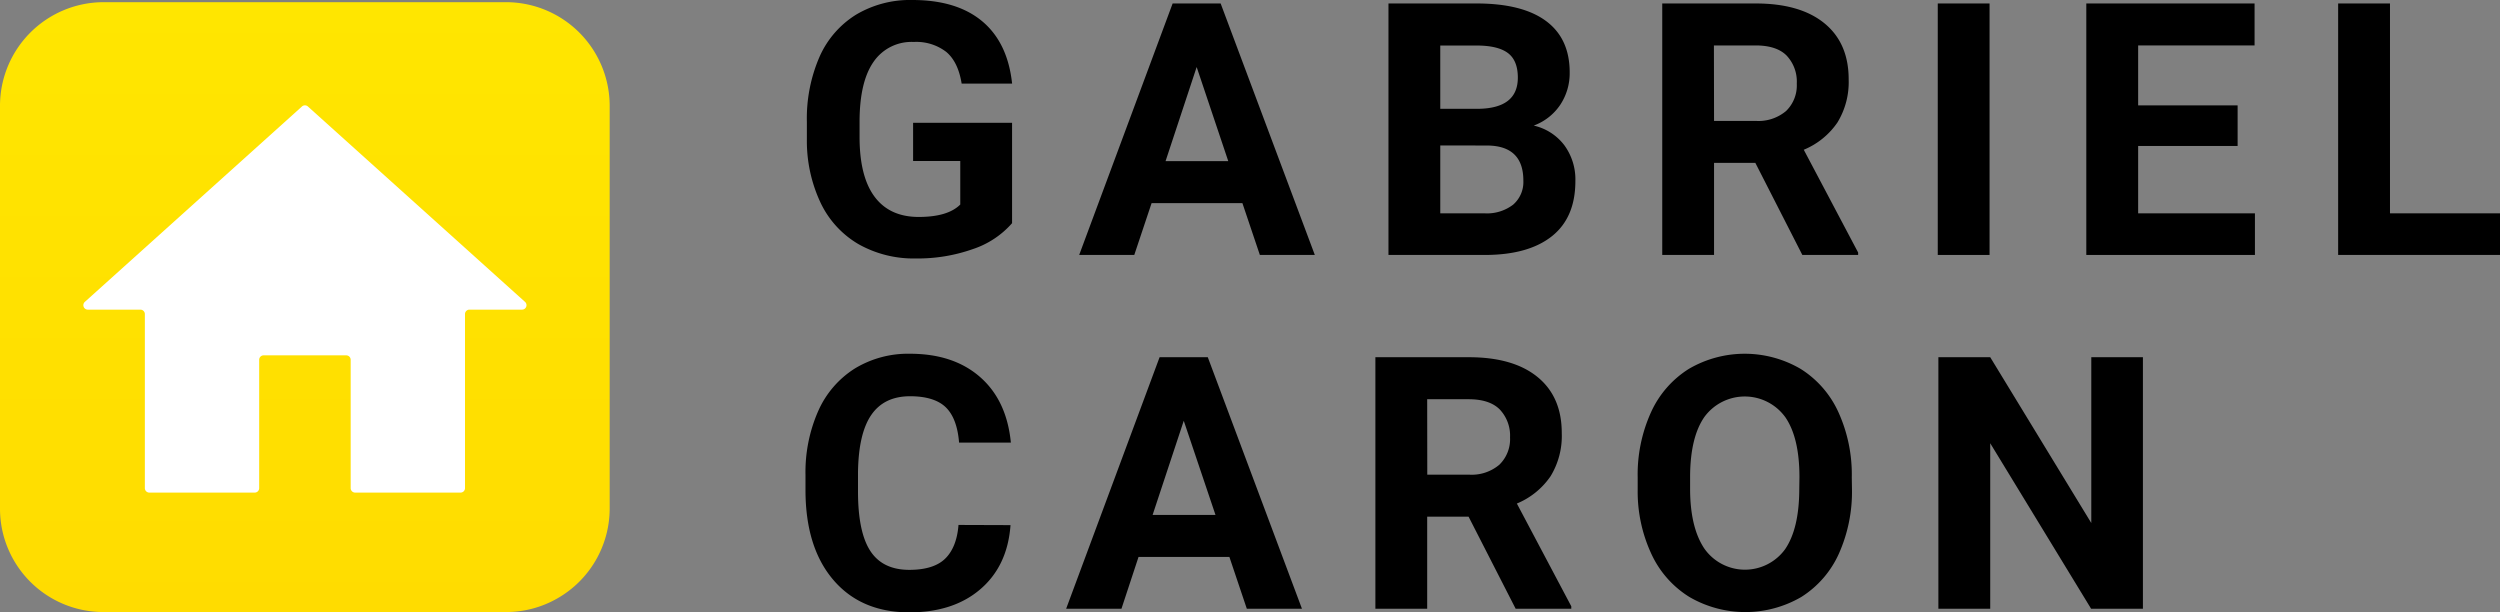 <svg viewBox="0 0 561.77 137.56" xmlns="http://www.w3.org/2000/svg" xmlns:xlink="http://www.w3.org/1999/xlink"><rect x="0" y="0" width="561.77" height="137.56" fill="#808080" stroke="none"/><linearGradient id="a" gradientUnits="userSpaceOnUse" x1="68.52" x2="68.52" y1=".49" y2="137.53"><stop offset="0" stop-color="#ffe600"/><stop offset="1" stop-color="#ffdc00"/></linearGradient><path d="m137 23.72v90.58a23.26 23.26 0 0 1 -11.73 20.15 23.09 23.09 0 0 1 -11.5 3.08h-90.55a23.23 23.23 0 0 1 -23.22-23.23v-90.58a23.3 23.3 0 0 1 23.22-23.23h90.59a23.31 23.31 0 0 1 23.19 23.23z" fill="url(#a)"/><path d="m227.42 50.15a20.14 20.14 0 0 1 -8.89 5.85 37.07 37.07 0 0 1 -12.73 2.08 25.22 25.22 0 0 1 -12.86-3.2 21.37 21.37 0 0 1 -8.54-9.3 32.63 32.63 0 0 1 -3.09-14.32v-3.86a34.78 34.78 0 0 1 2.85-14.65 21.18 21.18 0 0 1 8.23-9.47 23.69 23.69 0 0 1 12.61-3.28q10 0 15.72 4.79t6.71 14h-11.34c-.52-3.24-1.66-5.6-3.44-7.11a11 11 0 0 0 -7.31-2.25 10.33 10.33 0 0 0 -9.05 4.47q-3.1 4.45-3.14 13.27v3.61q0 8.9 3.38 13.43t9.89 4.54q6.57 0 9.36-2.79v-9.78h-10.6v-8.58h22.24z"/><path d="m279.18 45.65h-20.41l-3.89 11.64h-12.38l21-56.51h10.79l21.16 56.51h-12.35zm-17.27-9.44h14.09l-7.1-21.15z"/><path d="m312 57.29v-56.51h19.79q10.29 0 15.61 3.94t5.32 11.54a12.81 12.81 0 0 1 -2.14 7.32 12.28 12.28 0 0 1 -5.94 4.64 11.94 11.94 0 0 1 6.85 4.38 13 13 0 0 1 2.51 8.08q0 8.15-5.2 12.34t-14.8 4.27zm11.64-32.84h8.62q8.81-.15 8.81-7c0-2.56-.74-4.41-2.23-5.53s-3.84-1.69-7.05-1.69h-8.15zm0 8.23v15.26h10a9.66 9.66 0 0 0 6.36-1.94 6.73 6.73 0 0 0 2.31-5.42q0-7.76-8-7.88z"/><path d="m394.44 36.6h-9.28v20.69h-11.64v-56.51h21q10 0 15.45 4.46t5.44 12.61a17.38 17.38 0 0 1 -2.51 9.65 17 17 0 0 1 -7.58 6.15l12.22 23.1v.54h-12.54zm-9.28-9.43h9.39a9.63 9.63 0 0 0 6.8-2.23 8 8 0 0 0 2.4-6.15 8.52 8.52 0 0 0 -2.27-6.29q-2.26-2.29-7-2.29h-9.35z"/><path d="m447.07 57.29h-11.64v-56.51h11.64z"/><path d="m502.81 32.8h-22.35v15.14h26.24v9.35h-37.89v-56.51h37.81v9.43h-26.16v13.47h22.35z"/><path d="m537.05 47.94h24.72v9.35h-36.37v-56.51h11.65z"/><path d="m227.07 118q-.66 9.12-6.73 14.36t-16 5.24q-10.87 0-17.1-7.31t-6.24-20.13v-3.46a34 34 0 0 1 2.87-14.36 21.59 21.59 0 0 1 8.21-9.53 23 23 0 0 1 12.4-3.32q9.78 0 15.76 5.24t6.91 14.72h-11.64c-.29-3.65-1.3-6.3-3-7.94s-4.41-2.47-8-2.47q-5.82 0-8.71 4.18t-3 12.94v4.27q0 9.16 2.78 13.39t8.75 4.23c3.59 0 6.28-.82 8-2.46s2.79-4.19 3.05-7.63z"/><path d="m276.25 125.14h-20.41l-3.84 11.65h-12.43l21-56.52h10.83l21.16 56.52h-12.39zm-17.25-9.43h14.13l-7.13-21.16z"/><path d="m330 116.1h-9.3v20.69h-11.64v-56.52h21q10 0 15.45 4.46t5.43 12.62a17.34 17.34 0 0 1 -2.5 9.64 17.08 17.08 0 0 1 -7.59 6.16l12.23 23.09v.55h-12.5zm-9.28-9.44h9.4a9.62 9.62 0 0 0 6.79-2.23 8 8 0 0 0 2.41-6.15 8.57 8.57 0 0 0 -2.32-6.28c-1.52-1.52-3.84-2.29-7-2.29h-9.3z"/><path d="m416.15 109.81a34.06 34.06 0 0 1 -2.95 14.63 22.29 22.29 0 0 1 -8.44 9.71 25 25 0 0 1 -25.13 0 22.4 22.4 0 0 1 -8.54-9.65 33.19 33.19 0 0 1 -3.09-14.38v-2.8a33.87 33.87 0 0 1 3-14.69 22.4 22.4 0 0 1 8.5-9.74 24.88 24.88 0 0 1 25.11 0 22.4 22.4 0 0 1 8.5 9.74 33.8 33.8 0 0 1 3 14.66zm-11.8-2.56q0-8.9-3.18-13.51a11.25 11.25 0 0 0 -18.17-.06q-3.18 4.56-3.22 13.37v2.76q0 8.66 3.18 13.43a11.15 11.15 0 0 0 18.17.17c2.09-3.06 3.16-7.53 3.18-13.41z"/><path d="m481.53 136.79h-11.64l-22.67-37.19v37.19h-11.65v-56.52h11.65l22.71 37.26v-37.26h11.6z"/><path d="m58.24 109.69v-28.84a1 1 0 0 1 1-1h18.56a1 1 0 0 1 1 1v28.84a1 1 0 0 0 1 1h23.69a1 1 0 0 0 1-1v-39.11a1 1 0 0 1 1-1h11.81a1 1 0 0 0 .67-1.75l-48.78-43.9a1 1 0 0 0 -1.34 0l-48.78 43.9a1 1 0 0 0 .67 1.75h11.81a1 1 0 0 1 1 1v39.11a1 1 0 0 0 1 1h23.69a1 1 0 0 0 1-1z" fill="#fff"/></svg>
